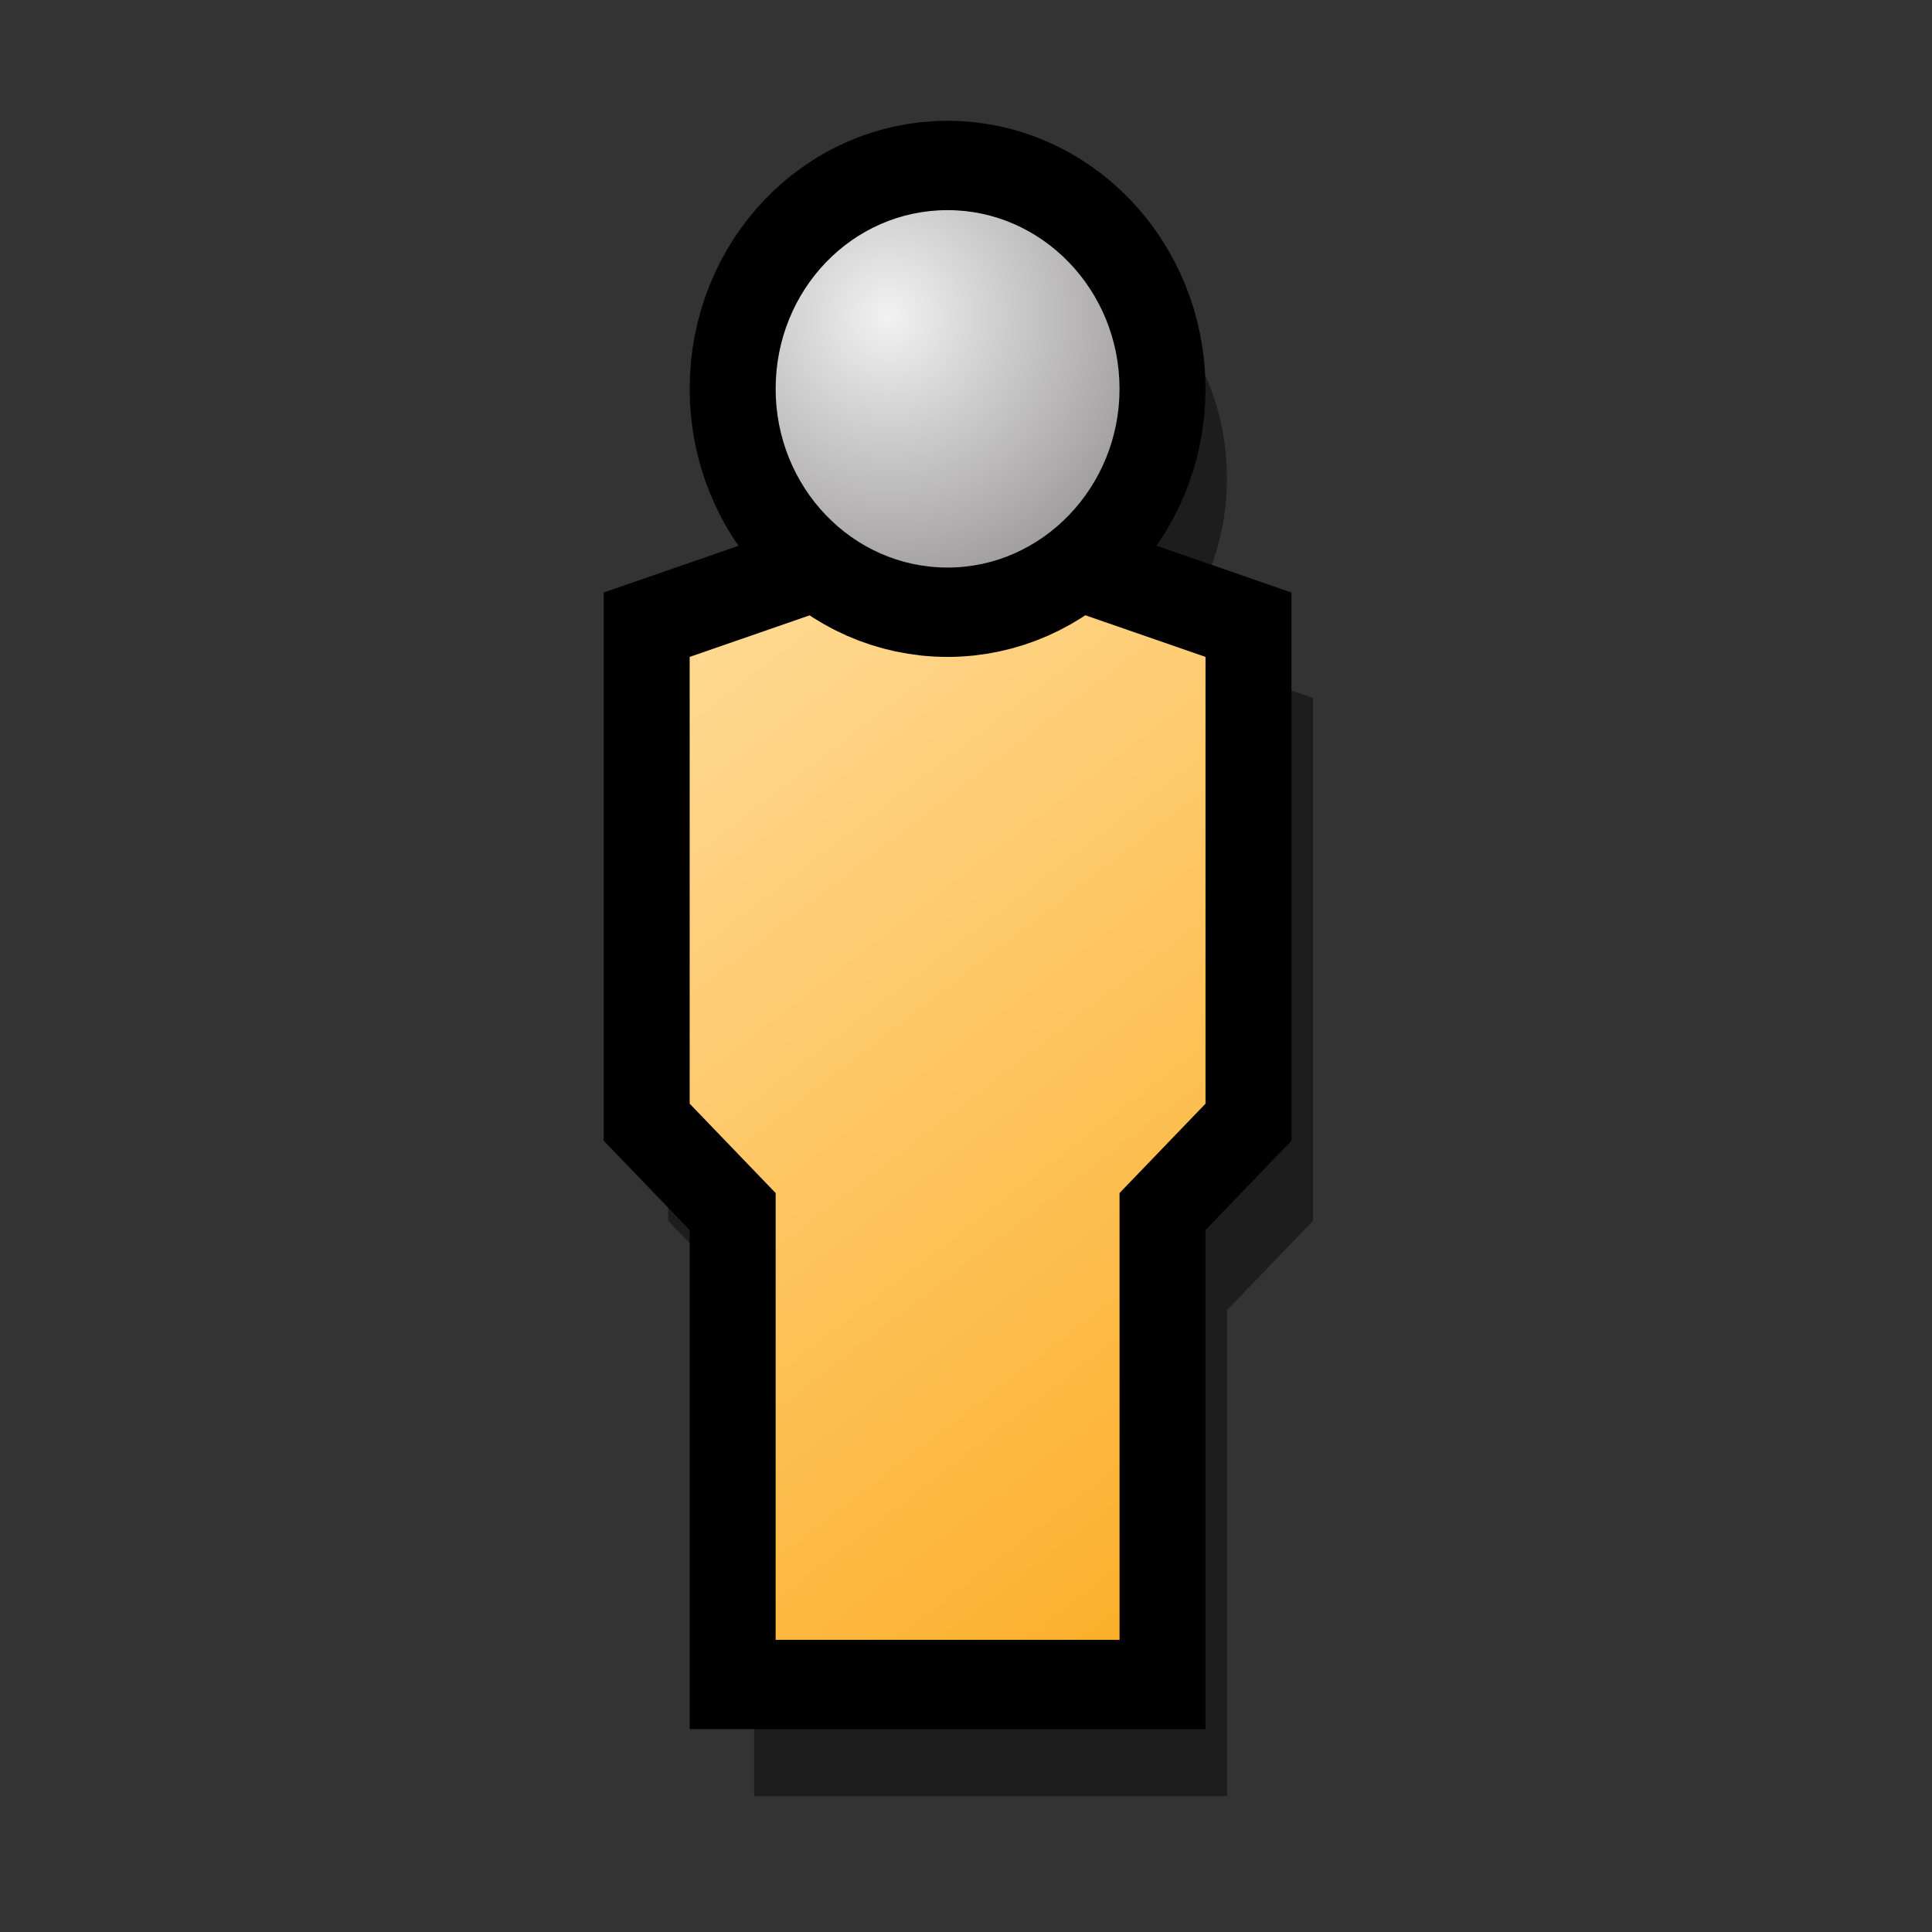 <?xml version="1.0" encoding="UTF-8" standalone="yes"?>
<svg version="1.1" width="64" height="64" color-interpolation="linearRGB"
     xmlns:svg="http://www.w3.org/2000/svg" xmlns="http://www.w3.org/2000/svg">
 <rect width="100%" height="100%" fill="#333333" stroke="none"/>
 <g>
  <path style="fill:none; stroke:#000000; stroke-opacity:0.423; stroke-width:3"
        d="M14 26C11.78 26 10 27.79 10 30C10 32.2 11.78 34 14 34C16.2 34 18 32.2 18 30C18 27.79 16.2 26 14 26z
           M14 26C11.78 26 10 27.79 10 30C10 32.2 11.78 34 14 34C16.2 34 18 32.2 18 30C18 27.79 16.2 26 14 26z
           M8 36V46L10 48V58H18V48L20 46V36L14 34L8 36z
           M8 36V46L10 48V58H18V48L20 46V36L14 34L8 36z"
        transform="matrix(1.424,0,0,1.48,12.879,-28.559)"
  />
  <path style="fill:none; stroke:#000000; stroke-width:4"
        d="M8 36V46L10 48V58H18V48L20 46V36L14 34L8 36z"
        transform="matrix(1.424,0,0,1.48,11.454,-31.519)"
  />
  <linearGradient id="gradient0" gradientUnits="userSpaceOnUse" x1="29.26" y1="18.7" x2="44.47" y2="39.29">
   <stop offset="0" stop-color="#ffdb97"/>
   <stop offset="1" stop-color="#fcaf29"/>
  </linearGradient>
  <path style="fill:url(#gradient0)"
        d="M8 36V46L10 48V58H18V48L20 46V36L14 34L8 36z"
        transform="matrix(1.424,0,0,1.48,11.454,-31.519)"
  />
  <path style="fill:none; stroke:#000000; stroke-width:4"
        d="M14 26C11.78 26 10 27.79 10 30C10 32.2 11.78 34 14 34C16.2 34 18 32.2 18 30C18 27.79 16.2 26 14 26z"
        transform="matrix(1.424,0,0,1.48,11.454,-31.519)"
  />
  <radialGradient id="gradient1" gradientUnits="userSpaceOnUse" cx="0" cy="0" r="64" gradientTransform="matrix(0.205,0,0,0.201,12.625,28.375)">
   <stop offset="0" stop-color="#f2f2f2"/>
   <stop offset="0.674" stop-color="#7d7a7a"/>
   <stop offset="1" stop-color="#bca184"/>
  </radialGradient>
  <path style="fill:url(#gradient1)"
        d="M14 26C11.78 26 10 27.79 10 30C10 32.2 11.78 34 14 34C16.2 34 18 32.2 18 30C18 27.79 16.2 26 14 26z"
        transform="matrix(1.424,0,0,1.48,11.454,-31.519)"
  />
 </g>
</svg>
